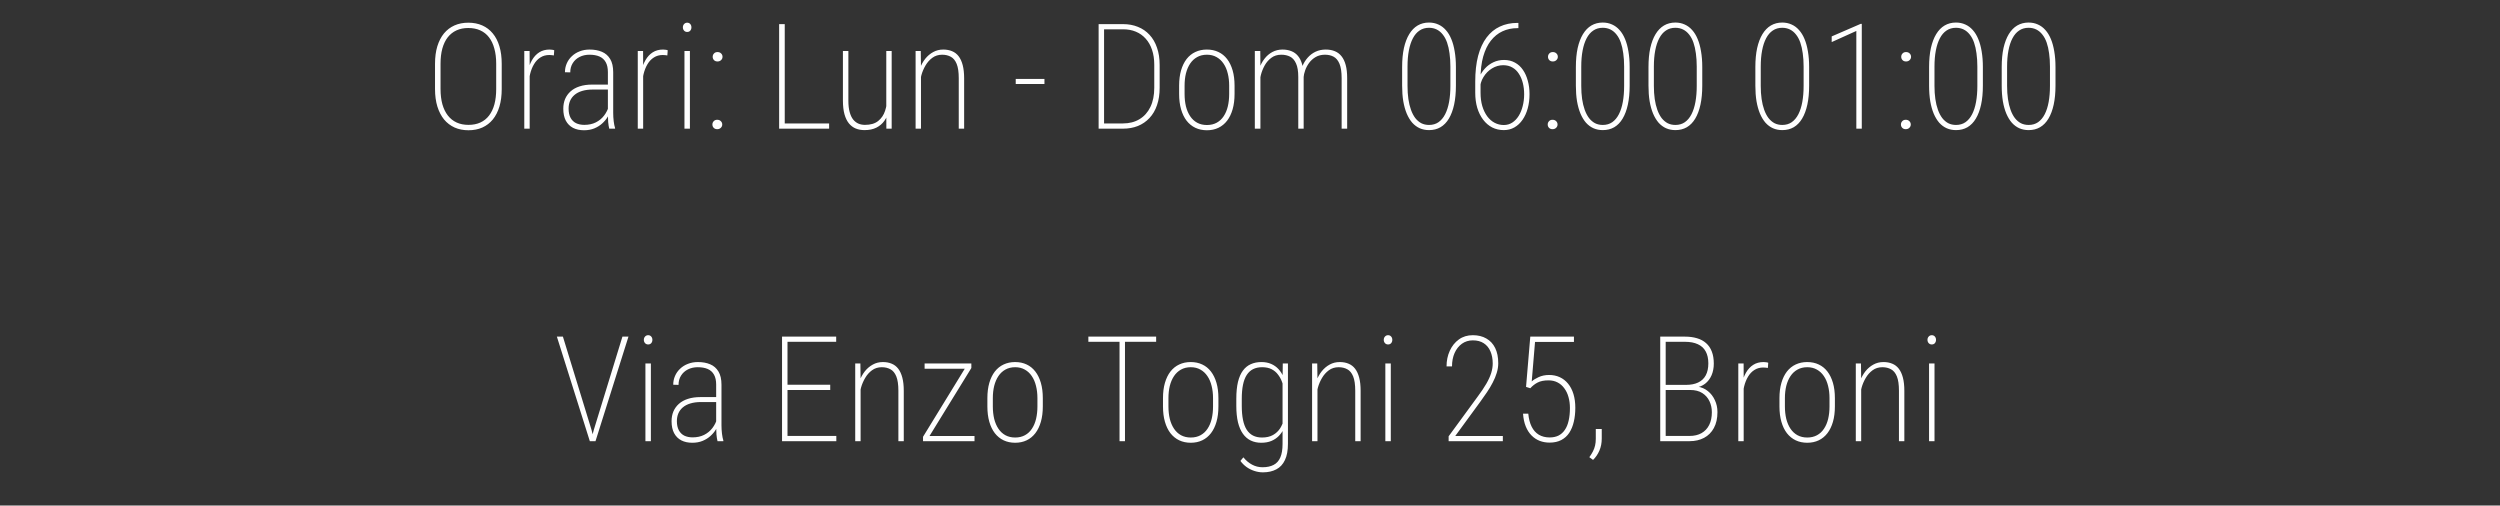 <svg width="272" height="55" viewBox="0 0 272 55" fill="none" xmlns="http://www.w3.org/2000/svg">
<rect x="0" y="0" width="272" height="55" fill="#333333" stroke="none"/>
<path d="M64.603 46.781L67.72 36.625H68.377L64.791 48H64.283L64.603 46.781ZM61.244 36.625L64.361 46.781L64.673 48H64.173L60.587 36.625H61.244ZM70.816 39.547V48H70.222V39.547H70.816ZM70.05 36.977C70.05 36.831 70.094 36.711 70.183 36.617C70.271 36.518 70.383 36.469 70.519 36.469C70.659 36.469 70.771 36.518 70.855 36.617C70.938 36.711 70.98 36.831 70.98 36.977C70.98 37.117 70.938 37.237 70.855 37.336C70.771 37.43 70.659 37.477 70.519 37.477C70.383 37.477 70.271 37.43 70.183 37.336C70.094 37.237 70.05 37.117 70.05 36.977ZM77.919 46.438V41.844C77.919 41.401 77.841 41.042 77.684 40.766C77.528 40.484 77.302 40.279 77.005 40.148C76.708 40.018 76.343 39.953 75.911 39.953C75.515 39.953 75.158 40.034 74.841 40.195C74.528 40.352 74.281 40.575 74.098 40.867C73.916 41.154 73.825 41.49 73.825 41.875L73.247 41.859C73.247 41.521 73.312 41.203 73.442 40.906C73.572 40.604 73.757 40.341 73.997 40.117C74.237 39.888 74.52 39.711 74.848 39.586C75.177 39.456 75.538 39.391 75.934 39.391C76.434 39.391 76.877 39.471 77.263 39.633C77.648 39.794 77.95 40.057 78.169 40.422C78.388 40.781 78.497 41.26 78.497 41.859V46.273C78.497 46.575 78.515 46.88 78.552 47.188C78.588 47.49 78.638 47.734 78.7 47.922V48H78.067C78.015 47.802 77.976 47.56 77.95 47.273C77.929 46.987 77.919 46.708 77.919 46.438ZM78.083 43.203L78.098 43.742H76.286C75.833 43.742 75.44 43.794 75.106 43.898C74.778 43.997 74.505 44.141 74.286 44.328C74.072 44.51 73.911 44.729 73.802 44.984C73.697 45.234 73.645 45.513 73.645 45.82C73.645 46.216 73.716 46.547 73.856 46.812C73.997 47.073 74.195 47.268 74.45 47.398C74.71 47.523 75.013 47.586 75.356 47.586C75.825 47.586 76.239 47.497 76.598 47.32C76.963 47.138 77.265 46.891 77.505 46.578C77.749 46.26 77.927 45.901 78.036 45.5L78.231 45.938C78.163 46.198 78.052 46.458 77.895 46.719C77.739 46.979 77.538 47.219 77.294 47.438C77.054 47.656 76.77 47.833 76.442 47.969C76.114 48.104 75.739 48.172 75.317 48.172C74.864 48.172 74.468 48.086 74.13 47.914C73.791 47.737 73.528 47.474 73.341 47.125C73.158 46.776 73.067 46.344 73.067 45.828C73.067 45.443 73.132 45.091 73.263 44.773C73.398 44.456 73.596 44.18 73.856 43.945C74.122 43.706 74.45 43.523 74.841 43.398C75.237 43.268 75.692 43.203 76.208 43.203H78.083ZM90.992 47.43V48H85.445V47.43H90.992ZM85.68 36.625V48H85.086V36.625H85.68ZM90.328 41.859V42.43H85.445V41.859H90.328ZM90.977 36.625V37.188H85.445V36.625H90.977ZM93.634 41.352V48H93.048V39.547H93.611L93.634 41.352ZM93.517 43.109L93.236 42.75C93.267 42.302 93.356 41.878 93.502 41.477C93.653 41.07 93.85 40.711 94.095 40.398C94.345 40.086 94.634 39.841 94.963 39.664C95.291 39.482 95.655 39.391 96.056 39.391C96.416 39.391 96.736 39.45 97.017 39.57C97.298 39.685 97.535 39.867 97.728 40.117C97.921 40.367 98.069 40.69 98.173 41.086C98.278 41.482 98.33 41.958 98.33 42.516V48H97.744V42.508C97.744 41.841 97.668 41.323 97.517 40.953C97.366 40.583 97.155 40.325 96.884 40.18C96.614 40.029 96.298 39.953 95.939 39.953C95.528 39.953 95.171 40.065 94.869 40.289C94.572 40.508 94.325 40.786 94.127 41.125C93.929 41.464 93.78 41.812 93.681 42.172C93.582 42.526 93.528 42.839 93.517 43.109ZM106.027 47.438V48H100.62V47.438H106.027ZM105.683 40.039L100.784 48H100.425V47.523L105.316 39.547H105.683V40.039ZM105.417 39.547V40.117H100.597V39.547H105.417ZM107.427 44.219V43.32C107.427 42.695 107.497 42.141 107.637 41.656C107.778 41.172 107.979 40.76 108.239 40.422C108.505 40.083 108.822 39.828 109.192 39.656C109.567 39.479 109.984 39.391 110.442 39.391C110.911 39.391 111.33 39.479 111.7 39.656C112.07 39.828 112.385 40.083 112.645 40.422C112.906 40.76 113.106 41.172 113.247 41.656C113.387 42.141 113.458 42.695 113.458 43.32V44.219C113.458 44.844 113.387 45.401 113.247 45.891C113.106 46.38 112.906 46.794 112.645 47.133C112.385 47.471 112.07 47.729 111.7 47.906C111.33 48.083 110.914 48.172 110.45 48.172C109.986 48.172 109.567 48.083 109.192 47.906C108.822 47.729 108.505 47.471 108.239 47.133C107.979 46.794 107.778 46.38 107.637 45.891C107.497 45.401 107.427 44.844 107.427 44.219ZM108.02 43.32V44.219C108.02 44.708 108.07 45.161 108.169 45.578C108.273 45.99 108.427 46.346 108.63 46.648C108.833 46.95 109.085 47.185 109.387 47.352C109.695 47.518 110.049 47.602 110.45 47.602C110.856 47.602 111.21 47.518 111.512 47.352C111.82 47.185 112.072 46.95 112.27 46.648C112.473 46.346 112.624 45.99 112.723 45.578C112.822 45.161 112.872 44.708 112.872 44.219V43.32C112.872 42.836 112.82 42.391 112.716 41.984C112.617 41.573 112.463 41.216 112.255 40.914C112.052 40.612 111.799 40.378 111.497 40.211C111.195 40.039 110.846 39.953 110.45 39.953C110.049 39.953 109.695 40.039 109.387 40.211C109.085 40.378 108.833 40.612 108.63 40.914C108.427 41.216 108.273 41.573 108.169 41.984C108.07 42.391 108.02 42.836 108.02 43.32ZM122.398 36.625V48H121.805V36.625H122.398ZM125.789 36.625V37.188H118.414V36.625H125.789ZM126.533 44.219V43.32C126.533 42.695 126.603 42.141 126.744 41.656C126.884 41.172 127.085 40.76 127.345 40.422C127.611 40.083 127.929 39.828 128.298 39.656C128.673 39.479 129.09 39.391 129.548 39.391C130.017 39.391 130.436 39.479 130.806 39.656C131.176 39.828 131.491 40.083 131.752 40.422C132.012 40.76 132.213 41.172 132.353 41.656C132.494 42.141 132.564 42.695 132.564 43.32V44.219C132.564 44.844 132.494 45.401 132.353 45.891C132.213 46.38 132.012 46.794 131.752 47.133C131.491 47.471 131.176 47.729 130.806 47.906C130.436 48.083 130.02 48.172 129.556 48.172C129.093 48.172 128.673 48.083 128.298 47.906C127.929 47.729 127.611 47.471 127.345 47.133C127.085 46.794 126.884 46.38 126.744 45.891C126.603 45.401 126.533 44.844 126.533 44.219ZM127.127 43.32V44.219C127.127 44.708 127.176 45.161 127.275 45.578C127.379 45.99 127.533 46.346 127.736 46.648C127.939 46.95 128.192 47.185 128.494 47.352C128.801 47.518 129.155 47.602 129.556 47.602C129.963 47.602 130.317 47.518 130.619 47.352C130.926 47.185 131.179 46.95 131.377 46.648C131.58 46.346 131.731 45.99 131.83 45.578C131.929 45.161 131.978 44.708 131.978 44.219V43.32C131.978 42.836 131.926 42.391 131.822 41.984C131.723 41.573 131.569 41.216 131.361 40.914C131.158 40.612 130.905 40.378 130.603 40.211C130.301 40.039 129.952 39.953 129.556 39.953C129.155 39.953 128.801 40.039 128.494 40.211C128.192 40.378 127.939 40.612 127.736 40.914C127.533 41.216 127.379 41.573 127.275 41.984C127.176 42.391 127.127 42.836 127.127 43.32ZM139.566 39.547H140.128V48.289C140.128 49.013 140.019 49.602 139.8 50.055C139.586 50.513 139.277 50.849 138.87 51.062C138.464 51.281 137.974 51.391 137.402 51.391C137.089 51.391 136.777 51.339 136.464 51.234C136.157 51.135 135.873 50.992 135.613 50.805C135.357 50.617 135.139 50.398 134.956 50.148L135.277 49.758C135.563 50.107 135.881 50.372 136.23 50.555C136.579 50.742 136.956 50.836 137.363 50.836C137.847 50.836 138.251 50.75 138.573 50.578C138.896 50.411 139.139 50.141 139.3 49.766C139.461 49.396 139.542 48.906 139.542 48.297V41.406L139.566 39.547ZM134.511 44.156V43.391C134.511 42.672 134.571 42.06 134.691 41.555C134.816 41.05 134.995 40.638 135.23 40.32C135.469 39.997 135.758 39.763 136.097 39.617C136.435 39.466 136.816 39.391 137.238 39.391C137.639 39.391 137.993 39.458 138.3 39.594C138.613 39.729 138.881 39.919 139.105 40.164C139.329 40.409 139.511 40.698 139.652 41.031C139.797 41.365 139.907 41.729 139.98 42.125V45.641C139.928 45.984 139.831 46.31 139.691 46.617C139.55 46.925 139.365 47.195 139.136 47.43C138.912 47.659 138.641 47.841 138.323 47.977C138.006 48.107 137.639 48.172 137.222 48.172C136.8 48.172 136.42 48.091 136.081 47.93C135.748 47.768 135.464 47.523 135.23 47.195C134.995 46.867 134.816 46.45 134.691 45.945C134.571 45.44 134.511 44.844 134.511 44.156ZM135.105 43.391V44.156C135.105 44.74 135.149 45.247 135.238 45.68C135.326 46.112 135.461 46.471 135.644 46.758C135.826 47.039 136.055 47.25 136.331 47.391C136.607 47.531 136.933 47.602 137.308 47.602C137.782 47.602 138.18 47.51 138.503 47.328C138.831 47.141 139.092 46.896 139.284 46.594C139.477 46.286 139.615 45.95 139.698 45.586V42.258C139.646 42.018 139.568 41.766 139.464 41.5C139.365 41.234 139.224 40.984 139.042 40.75C138.865 40.51 138.636 40.318 138.355 40.172C138.073 40.026 137.727 39.953 137.316 39.953C136.941 39.953 136.613 40.023 136.331 40.164C136.055 40.305 135.826 40.516 135.644 40.797C135.461 41.078 135.326 41.435 135.238 41.867C135.149 42.294 135.105 42.802 135.105 43.391ZM143.341 41.352V48H142.755V39.547H143.317L143.341 41.352ZM143.223 43.109L142.942 42.75C142.973 42.302 143.062 41.878 143.208 41.477C143.359 41.07 143.557 40.711 143.802 40.398C144.052 40.086 144.341 39.841 144.669 39.664C144.997 39.482 145.361 39.391 145.763 39.391C146.122 39.391 146.442 39.45 146.723 39.57C147.005 39.685 147.242 39.867 147.434 40.117C147.627 40.367 147.776 40.69 147.88 41.086C147.984 41.482 148.036 41.958 148.036 42.516V48H147.45V42.508C147.45 41.841 147.374 41.323 147.223 40.953C147.072 40.583 146.861 40.325 146.591 40.18C146.32 40.029 146.005 39.953 145.645 39.953C145.234 39.953 144.877 40.065 144.575 40.289C144.278 40.508 144.031 40.786 143.833 41.125C143.635 41.464 143.486 41.812 143.388 42.172C143.289 42.526 143.234 42.839 143.223 43.109ZM151.319 39.547V48H150.725V39.547H151.319ZM150.553 36.977C150.553 36.831 150.597 36.711 150.686 36.617C150.774 36.518 150.886 36.469 151.022 36.469C151.163 36.469 151.274 36.518 151.358 36.617C151.441 36.711 151.483 36.831 151.483 36.977C151.483 37.117 151.441 37.237 151.358 37.336C151.274 37.43 151.163 37.477 151.022 37.477C150.886 37.477 150.774 37.43 150.686 37.336C150.597 37.237 150.553 37.117 150.553 36.977ZM163.509 47.438V48H157.611V47.469L160.744 43.188C161.145 42.651 161.468 42.172 161.712 41.75C161.957 41.323 162.134 40.932 162.244 40.578C162.353 40.219 162.408 39.875 162.408 39.547C162.408 39.042 162.324 38.602 162.158 38.227C161.996 37.846 161.754 37.552 161.431 37.344C161.114 37.135 160.718 37.031 160.244 37.031C159.796 37.031 159.4 37.154 159.056 37.398C158.718 37.643 158.452 37.979 158.259 38.406C158.072 38.833 157.978 39.32 157.978 39.867H157.384C157.384 39.242 157.502 38.675 157.736 38.164C157.97 37.648 158.301 37.237 158.728 36.93C159.155 36.622 159.66 36.469 160.244 36.469C160.811 36.469 161.301 36.589 161.712 36.828C162.129 37.062 162.449 37.406 162.673 37.859C162.897 38.312 163.009 38.867 163.009 39.523C163.009 39.867 162.955 40.216 162.845 40.57C162.741 40.919 162.595 41.271 162.408 41.625C162.226 41.979 162.017 42.328 161.783 42.672C161.554 43.016 161.317 43.354 161.072 43.688L158.33 47.438H163.509ZM166.495 42.242L166.034 42.094L166.495 36.625H171.245V37.203H167.011L166.652 41.5C166.813 41.344 167.063 41.188 167.402 41.031C167.74 40.875 168.123 40.797 168.55 40.797C168.972 40.797 169.357 40.878 169.706 41.039C170.055 41.2 170.355 41.435 170.605 41.742C170.86 42.05 171.055 42.425 171.191 42.867C171.326 43.31 171.394 43.812 171.394 44.375C171.394 44.922 171.339 45.425 171.23 45.883C171.126 46.341 170.961 46.742 170.738 47.086C170.514 47.425 170.224 47.688 169.87 47.875C169.516 48.062 169.092 48.156 168.597 48.156C168.217 48.156 167.86 48.094 167.527 47.969C167.193 47.839 166.896 47.643 166.636 47.383C166.376 47.122 166.165 46.794 166.003 46.398C165.842 46.003 165.743 45.539 165.706 45.008H166.277C166.329 45.565 166.451 46.036 166.644 46.422C166.836 46.807 167.097 47.099 167.425 47.297C167.758 47.495 168.149 47.594 168.597 47.594C168.967 47.594 169.29 47.526 169.566 47.391C169.842 47.25 170.071 47.044 170.253 46.773C170.441 46.503 170.579 46.169 170.667 45.773C170.761 45.372 170.808 44.911 170.808 44.391C170.808 43.964 170.756 43.568 170.652 43.203C170.553 42.839 170.402 42.521 170.198 42.25C170.001 41.974 169.756 41.76 169.464 41.609C169.178 41.458 168.849 41.383 168.48 41.383C167.995 41.383 167.602 41.461 167.3 41.617C167.003 41.768 166.735 41.977 166.495 42.242ZM174.27 46.672V47.719C174.27 48.203 174.184 48.641 174.013 49.031C173.841 49.427 173.611 49.763 173.325 50.039L172.919 49.742C173.075 49.529 173.205 49.32 173.309 49.117C173.414 48.914 173.492 48.7 173.544 48.477C173.596 48.258 173.622 48.013 173.622 47.742V46.672H174.27ZM183.898 42.43H181.055L181.039 41.875H183.43C183.956 41.875 184.398 41.789 184.758 41.617C185.122 41.445 185.398 41.185 185.586 40.836C185.773 40.487 185.867 40.052 185.867 39.531C185.867 39.016 185.771 38.583 185.578 38.234C185.391 37.885 185.107 37.625 184.727 37.453C184.352 37.276 183.883 37.188 183.32 37.188H181.227V48H180.633V36.625H183.32C183.805 36.625 184.24 36.682 184.625 36.797C185.016 36.911 185.346 37.089 185.617 37.328C185.893 37.568 186.102 37.872 186.242 38.242C186.388 38.612 186.461 39.052 186.461 39.562C186.461 40.031 186.38 40.453 186.219 40.828C186.057 41.203 185.823 41.51 185.516 41.75C185.214 41.984 184.849 42.128 184.422 42.18L183.898 42.43ZM183.828 48H180.914L181.188 47.43H183.828C184.333 47.43 184.766 47.328 185.125 47.125C185.49 46.917 185.768 46.62 185.961 46.234C186.154 45.849 186.25 45.388 186.25 44.852C186.25 44.419 186.164 44.021 185.992 43.656C185.82 43.286 185.56 42.99 185.211 42.766C184.862 42.542 184.422 42.43 183.891 42.43H182.258L182.273 41.875H184.609L184.703 42.07C185.12 42.128 185.49 42.286 185.812 42.547C186.141 42.807 186.396 43.138 186.578 43.539C186.766 43.935 186.859 44.367 186.859 44.836C186.859 45.518 186.729 46.096 186.469 46.57C186.214 47.039 185.857 47.396 185.398 47.641C184.945 47.88 184.422 48 183.828 48ZM189.712 40.992V48H189.127V39.547H189.705L189.712 40.992ZM192.384 39.469L192.345 40.031C192.267 40.016 192.189 40.005 192.111 40C192.033 39.99 191.944 39.984 191.845 39.984C191.481 39.984 191.16 40.073 190.884 40.25C190.608 40.422 190.377 40.664 190.189 40.977C190.002 41.289 189.858 41.648 189.759 42.055C189.666 42.461 189.616 42.896 189.611 43.359L189.345 43.422C189.345 42.849 189.395 42.318 189.494 41.828C189.598 41.339 189.754 40.911 189.962 40.547C190.176 40.177 190.439 39.893 190.752 39.695C191.069 39.492 191.444 39.391 191.877 39.391C191.976 39.391 192.069 39.398 192.158 39.414C192.252 39.425 192.327 39.443 192.384 39.469ZM193.605 44.219V43.32C193.605 42.695 193.675 42.141 193.816 41.656C193.956 41.172 194.157 40.76 194.417 40.422C194.683 40.083 195.001 39.828 195.37 39.656C195.745 39.479 196.162 39.391 196.62 39.391C197.089 39.391 197.508 39.479 197.878 39.656C198.248 39.828 198.563 40.083 198.823 40.422C199.084 40.76 199.284 41.172 199.425 41.656C199.566 42.141 199.636 42.695 199.636 43.32V44.219C199.636 44.844 199.566 45.401 199.425 45.891C199.284 46.38 199.084 46.794 198.823 47.133C198.563 47.471 198.248 47.729 197.878 47.906C197.508 48.083 197.092 48.172 196.628 48.172C196.165 48.172 195.745 48.083 195.37 47.906C195.001 47.729 194.683 47.471 194.417 47.133C194.157 46.794 193.956 46.38 193.816 45.891C193.675 45.401 193.605 44.844 193.605 44.219ZM194.198 43.32V44.219C194.198 44.708 194.248 45.161 194.347 45.578C194.451 45.99 194.605 46.346 194.808 46.648C195.011 46.95 195.264 47.185 195.566 47.352C195.873 47.518 196.227 47.602 196.628 47.602C197.034 47.602 197.389 47.518 197.691 47.352C197.998 47.185 198.251 46.95 198.448 46.648C198.652 46.346 198.803 45.99 198.902 45.578C199.001 45.161 199.05 44.708 199.05 44.219V43.32C199.05 42.836 198.998 42.391 198.894 41.984C198.795 41.573 198.641 41.216 198.433 40.914C198.23 40.612 197.977 40.378 197.675 40.211C197.373 40.039 197.024 39.953 196.628 39.953C196.227 39.953 195.873 40.039 195.566 40.211C195.264 40.378 195.011 40.612 194.808 40.914C194.605 41.216 194.451 41.573 194.347 41.984C194.248 42.391 194.198 42.836 194.198 43.32ZM202.497 41.352V48H201.911V39.547H202.473L202.497 41.352ZM202.38 43.109L202.098 42.75C202.13 42.302 202.218 41.878 202.364 41.477C202.515 41.07 202.713 40.711 202.958 40.398C203.208 40.086 203.497 39.841 203.825 39.664C204.153 39.482 204.518 39.391 204.919 39.391C205.278 39.391 205.598 39.45 205.88 39.57C206.161 39.685 206.398 39.867 206.591 40.117C206.783 40.367 206.932 40.69 207.036 41.086C207.14 41.482 207.192 41.958 207.192 42.516V48H206.606V42.508C206.606 41.841 206.531 41.323 206.38 40.953C206.229 40.583 206.018 40.325 205.747 40.18C205.476 40.029 205.161 39.953 204.802 39.953C204.39 39.953 204.033 40.065 203.731 40.289C203.434 40.508 203.187 40.786 202.989 41.125C202.791 41.464 202.643 41.812 202.544 42.172C202.445 42.526 202.39 42.839 202.38 43.109ZM210.475 39.547V48H209.881V39.547H210.475ZM209.709 36.977C209.709 36.831 209.754 36.711 209.842 36.617C209.931 36.518 210.043 36.469 210.178 36.469C210.319 36.469 210.431 36.518 210.514 36.617C210.597 36.711 210.639 36.831 210.639 36.977C210.639 37.117 210.597 37.237 210.514 37.336C210.431 37.43 210.319 37.477 210.178 37.477C210.043 37.477 209.931 37.43 209.842 37.336C209.754 37.237 209.709 37.117 209.709 36.977Z" fill="white"/>
<path d="M54.587 6.945V9.688C54.587 10.401 54.504 11.037 54.337 11.594C54.171 12.146 53.931 12.615 53.619 13C53.306 13.38 52.926 13.672 52.478 13.875C52.035 14.073 51.533 14.172 50.97 14.172C50.413 14.172 49.91 14.073 49.462 13.875C49.015 13.672 48.632 13.38 48.314 13C48.002 12.615 47.759 12.146 47.587 11.594C47.416 11.037 47.33 10.401 47.33 9.688V6.945C47.33 6.227 47.413 5.591 47.58 5.039C47.752 4.482 47.994 4.013 48.306 3.633C48.624 3.253 49.004 2.964 49.447 2.766C49.895 2.568 50.395 2.469 50.947 2.469C51.515 2.469 52.022 2.568 52.47 2.766C52.918 2.964 53.298 3.253 53.611 3.633C53.929 4.013 54.171 4.482 54.337 5.039C54.504 5.591 54.587 6.227 54.587 6.945ZM53.986 9.688V6.93C53.986 6.31 53.918 5.76 53.783 5.281C53.653 4.797 53.46 4.391 53.205 4.062C52.95 3.729 52.632 3.477 52.252 3.305C51.877 3.133 51.442 3.047 50.947 3.047C50.468 3.047 50.041 3.133 49.666 3.305C49.291 3.477 48.973 3.729 48.712 4.062C48.457 4.391 48.262 4.797 48.127 5.281C47.996 5.76 47.931 6.31 47.931 6.93V9.688C47.931 10.312 47.999 10.867 48.134 11.352C48.27 11.831 48.468 12.237 48.728 12.57C48.989 12.904 49.306 13.156 49.681 13.328C50.056 13.5 50.486 13.586 50.97 13.586C51.46 13.586 51.892 13.5 52.267 13.328C52.642 13.156 52.957 12.904 53.212 12.57C53.468 12.237 53.66 11.831 53.791 11.352C53.921 10.867 53.986 10.312 53.986 9.688ZM57.628 6.992V14H57.042V5.547H57.62L57.628 6.992ZM60.3 5.469L60.261 6.031C60.183 6.016 60.105 6.005 60.027 6C59.948 5.99 59.86 5.984 59.761 5.984C59.396 5.984 59.076 6.073 58.8 6.25C58.524 6.422 58.292 6.664 58.105 6.977C57.917 7.289 57.774 7.648 57.675 8.055C57.581 8.461 57.532 8.896 57.527 9.359L57.261 9.422C57.261 8.849 57.31 8.318 57.409 7.828C57.514 7.339 57.67 6.911 57.878 6.547C58.092 6.177 58.355 5.893 58.667 5.695C58.985 5.492 59.36 5.391 59.792 5.391C59.891 5.391 59.985 5.398 60.073 5.414C60.167 5.424 60.243 5.443 60.3 5.469ZM66.138 12.438V7.844C66.138 7.401 66.059 7.042 65.903 6.766C65.747 6.484 65.52 6.279 65.223 6.148C64.927 6.018 64.562 5.953 64.13 5.953C63.734 5.953 63.377 6.034 63.059 6.195C62.747 6.352 62.499 6.576 62.317 6.867C62.135 7.154 62.044 7.49 62.044 7.875L61.466 7.859C61.466 7.521 61.531 7.203 61.661 6.906C61.791 6.604 61.976 6.341 62.216 6.117C62.455 5.888 62.739 5.711 63.067 5.586C63.395 5.456 63.757 5.391 64.153 5.391C64.653 5.391 65.096 5.471 65.481 5.633C65.867 5.794 66.169 6.057 66.388 6.422C66.606 6.781 66.716 7.26 66.716 7.859V12.273C66.716 12.575 66.734 12.88 66.77 13.188C66.807 13.49 66.856 13.734 66.919 13.922V14H66.286C66.234 13.802 66.195 13.56 66.169 13.273C66.148 12.987 66.138 12.708 66.138 12.438ZM66.302 9.203L66.317 9.742H64.505C64.052 9.742 63.658 9.794 63.325 9.898C62.997 9.997 62.723 10.141 62.505 10.328C62.291 10.51 62.13 10.729 62.02 10.984C61.916 11.234 61.864 11.513 61.864 11.82C61.864 12.216 61.934 12.547 62.075 12.812C62.216 13.073 62.413 13.268 62.669 13.398C62.929 13.523 63.231 13.586 63.575 13.586C64.044 13.586 64.458 13.497 64.817 13.32C65.182 13.138 65.484 12.891 65.723 12.578C65.968 12.26 66.145 11.901 66.255 11.5L66.45 11.938C66.382 12.198 66.27 12.458 66.114 12.719C65.958 12.979 65.757 13.219 65.513 13.438C65.273 13.656 64.989 13.833 64.661 13.969C64.333 14.104 63.958 14.172 63.536 14.172C63.083 14.172 62.687 14.086 62.348 13.914C62.01 13.737 61.747 13.474 61.559 13.125C61.377 12.776 61.286 12.344 61.286 11.828C61.286 11.443 61.351 11.091 61.481 10.773C61.617 10.456 61.815 10.18 62.075 9.945C62.341 9.706 62.669 9.523 63.059 9.398C63.455 9.268 63.911 9.203 64.427 9.203H66.302ZM69.975 6.992V14H69.389V5.547H69.967L69.975 6.992ZM72.647 5.469L72.608 6.031C72.53 6.016 72.452 6.005 72.373 6C72.295 5.99 72.207 5.984 72.108 5.984C71.743 5.984 71.423 6.073 71.147 6.25C70.871 6.422 70.639 6.664 70.452 6.977C70.264 7.289 70.121 7.648 70.022 8.055C69.928 8.461 69.879 8.896 69.873 9.359L69.608 9.422C69.608 8.849 69.657 8.318 69.756 7.828C69.86 7.339 70.017 6.911 70.225 6.547C70.439 6.177 70.702 5.893 71.014 5.695C71.332 5.492 71.707 5.391 72.139 5.391C72.238 5.391 72.332 5.398 72.42 5.414C72.514 5.424 72.59 5.443 72.647 5.469ZM75.062 5.547V14H74.469V5.547H75.062ZM74.297 2.977C74.297 2.831 74.341 2.711 74.43 2.617C74.518 2.518 74.63 2.469 74.766 2.469C74.906 2.469 75.018 2.518 75.102 2.617C75.185 2.711 75.227 2.831 75.227 2.977C75.227 3.117 75.185 3.237 75.102 3.336C75.018 3.43 74.906 3.477 74.766 3.477C74.63 3.477 74.518 3.43 74.43 3.336C74.341 3.237 74.297 3.117 74.297 2.977ZM77.509 13.547C77.509 13.406 77.556 13.287 77.65 13.188C77.744 13.083 77.871 13.031 78.033 13.031C78.194 13.031 78.325 13.081 78.423 13.18C78.528 13.279 78.58 13.401 78.58 13.547C78.58 13.688 78.528 13.807 78.423 13.906C78.325 14.005 78.194 14.055 78.033 14.055C77.871 14.055 77.744 14.005 77.65 13.906C77.556 13.807 77.509 13.688 77.509 13.547ZM77.541 6.18C77.541 6.039 77.588 5.919 77.681 5.82C77.775 5.716 77.903 5.664 78.064 5.664C78.225 5.664 78.356 5.714 78.455 5.812C78.559 5.911 78.611 6.034 78.611 6.18C78.611 6.32 78.559 6.44 78.455 6.539C78.356 6.638 78.225 6.688 78.064 6.688C77.903 6.688 77.775 6.638 77.681 6.539C77.588 6.44 77.541 6.32 77.541 6.18ZM90.208 13.43V14H85.145V13.43H90.208ZM85.38 2.625V14H84.77V2.625H85.38ZM96.428 12.047V5.547H97.014V14H96.436L96.428 12.047ZM96.522 10.617L96.889 10.602C96.889 11.112 96.834 11.583 96.725 12.016C96.616 12.448 96.446 12.825 96.217 13.148C95.993 13.466 95.702 13.713 95.342 13.891C94.988 14.068 94.561 14.156 94.061 14.156C93.712 14.156 93.394 14.099 93.108 13.984C92.821 13.865 92.574 13.68 92.366 13.43C92.157 13.175 91.996 12.844 91.881 12.438C91.767 12.026 91.709 11.526 91.709 10.938V5.547H92.303V10.953C92.303 11.443 92.35 11.857 92.444 12.195C92.537 12.534 92.665 12.805 92.827 13.008C92.993 13.211 93.186 13.359 93.405 13.453C93.623 13.542 93.858 13.586 94.108 13.586C94.717 13.586 95.196 13.445 95.545 13.164C95.9 12.878 96.15 12.51 96.295 12.062C96.446 11.609 96.522 11.128 96.522 10.617ZM100.203 7.352V14H99.617V5.547H100.18L100.203 7.352ZM100.086 9.109L99.805 8.75C99.836 8.302 99.924 7.878 100.07 7.477C100.221 7.07 100.419 6.711 100.664 6.398C100.914 6.086 101.203 5.841 101.531 5.664C101.859 5.482 102.224 5.391 102.625 5.391C102.984 5.391 103.305 5.451 103.586 5.57C103.867 5.685 104.104 5.867 104.297 6.117C104.49 6.367 104.638 6.69 104.742 7.086C104.846 7.482 104.898 7.958 104.898 8.516V14H104.312V8.508C104.312 7.841 104.237 7.323 104.086 6.953C103.935 6.583 103.724 6.326 103.453 6.18C103.182 6.029 102.867 5.953 102.508 5.953C102.096 5.953 101.74 6.065 101.438 6.289C101.141 6.508 100.893 6.786 100.695 7.125C100.497 7.464 100.349 7.812 100.25 8.172C100.151 8.526 100.096 8.839 100.086 9.109ZM113.636 8.586V9.141H110.511V8.586H113.636ZM122.17 14H119.92L119.928 13.43H122.17C122.863 13.43 123.465 13.276 123.975 12.969C124.485 12.662 124.881 12.219 125.162 11.641C125.444 11.062 125.584 10.365 125.584 9.547V7.062C125.584 6.448 125.504 5.901 125.342 5.422C125.181 4.943 124.949 4.536 124.647 4.203C124.35 3.87 123.993 3.617 123.577 3.445C123.165 3.273 122.704 3.188 122.194 3.188H119.881V2.625H122.194C122.782 2.625 123.319 2.724 123.803 2.922C124.293 3.115 124.715 3.404 125.069 3.789C125.423 4.169 125.694 4.635 125.881 5.188C126.074 5.734 126.17 6.365 126.17 7.078V9.547C126.17 10.26 126.074 10.893 125.881 11.445C125.694 11.997 125.42 12.463 125.061 12.844C124.707 13.224 124.285 13.513 123.795 13.711C123.306 13.904 122.764 14 122.17 14ZM120.123 2.625V14H119.53V2.625H120.123ZM128.289 10.219V9.32C128.289 8.695 128.359 8.141 128.5 7.656C128.641 7.172 128.841 6.76 129.102 6.422C129.367 6.083 129.685 5.828 130.055 5.656C130.43 5.479 130.846 5.391 131.305 5.391C131.773 5.391 132.193 5.479 132.562 5.656C132.932 5.828 133.247 6.083 133.508 6.422C133.768 6.76 133.969 7.172 134.109 7.656C134.25 8.141 134.32 8.695 134.32 9.32V10.219C134.32 10.844 134.25 11.401 134.109 11.891C133.969 12.38 133.768 12.794 133.508 13.133C133.247 13.471 132.932 13.729 132.562 13.906C132.193 14.083 131.776 14.172 131.312 14.172C130.849 14.172 130.43 14.083 130.055 13.906C129.685 13.729 129.367 13.471 129.102 13.133C128.841 12.794 128.641 12.38 128.5 11.891C128.359 11.401 128.289 10.844 128.289 10.219ZM128.883 9.32V10.219C128.883 10.708 128.932 11.162 129.031 11.578C129.135 11.99 129.289 12.346 129.492 12.648C129.695 12.95 129.948 13.185 130.25 13.352C130.557 13.518 130.911 13.602 131.312 13.602C131.719 13.602 132.073 13.518 132.375 13.352C132.682 13.185 132.935 12.95 133.133 12.648C133.336 12.346 133.487 11.99 133.586 11.578C133.685 11.162 133.734 10.708 133.734 10.219V9.32C133.734 8.836 133.682 8.391 133.578 7.984C133.479 7.573 133.326 7.216 133.117 6.914C132.914 6.612 132.661 6.378 132.359 6.211C132.057 6.039 131.708 5.953 131.312 5.953C130.911 5.953 130.557 6.039 130.25 6.211C129.948 6.378 129.695 6.612 129.492 6.914C129.289 7.216 129.135 7.573 129.031 7.984C128.932 8.391 128.883 8.836 128.883 9.32ZM137.134 7.328V14H136.525V5.547H137.119L137.134 7.328ZM137.033 9.109L136.744 8.75C136.78 8.302 136.866 7.878 137.002 7.477C137.142 7.07 137.332 6.711 137.572 6.398C137.811 6.086 138.095 5.841 138.423 5.664C138.757 5.482 139.129 5.391 139.541 5.391C139.89 5.391 140.207 5.448 140.494 5.562C140.78 5.672 141.022 5.846 141.22 6.086C141.418 6.32 141.569 6.628 141.673 7.008C141.783 7.388 141.838 7.846 141.838 8.383V14H141.252V8.383C141.252 7.747 141.171 7.255 141.009 6.906C140.853 6.552 140.637 6.305 140.361 6.164C140.085 6.023 139.765 5.953 139.4 5.953C138.978 5.953 138.619 6.065 138.322 6.289C138.025 6.508 137.783 6.786 137.595 7.125C137.408 7.464 137.27 7.812 137.181 8.172C137.093 8.526 137.043 8.839 137.033 9.109ZM141.83 8.422L141.431 8.273C141.468 7.893 141.559 7.531 141.705 7.188C141.851 6.844 142.043 6.536 142.283 6.266C142.522 5.995 142.806 5.781 143.134 5.625C143.468 5.469 143.838 5.391 144.244 5.391C144.614 5.391 144.942 5.451 145.228 5.57C145.515 5.685 145.757 5.867 145.955 6.117C146.158 6.367 146.311 6.69 146.416 7.086C146.52 7.477 146.572 7.951 146.572 8.508V14H145.97V8.508C145.97 7.831 145.892 7.307 145.736 6.938C145.58 6.568 145.364 6.31 145.088 6.164C144.811 6.018 144.491 5.948 144.127 5.953C143.752 5.958 143.421 6.044 143.134 6.211C142.853 6.378 142.619 6.589 142.431 6.844C142.244 7.099 142.101 7.37 142.002 7.656C141.903 7.938 141.845 8.193 141.83 8.422ZM158.403 7.289V9.32C158.403 10.096 158.338 10.784 158.208 11.383C158.078 11.982 157.888 12.49 157.638 12.906C157.393 13.318 157.088 13.63 156.723 13.844C156.364 14.052 155.95 14.156 155.481 14.156C155.111 14.156 154.773 14.088 154.466 13.953C154.164 13.818 153.893 13.617 153.653 13.352C153.419 13.081 153.218 12.75 153.052 12.359C152.89 11.969 152.765 11.521 152.677 11.016C152.593 10.51 152.552 9.945 152.552 9.32V7.289C152.552 6.513 152.617 5.826 152.747 5.227C152.882 4.628 153.075 4.122 153.325 3.711C153.575 3.299 153.88 2.987 154.239 2.773C154.604 2.56 155.015 2.453 155.473 2.453C155.843 2.453 156.182 2.523 156.489 2.664C156.796 2.799 157.067 3 157.302 3.266C157.541 3.531 157.742 3.859 157.903 4.25C158.065 4.635 158.187 5.083 158.27 5.594C158.359 6.104 158.403 6.669 158.403 7.289ZM157.802 9.344V7.242C157.802 6.721 157.77 6.242 157.708 5.805C157.651 5.367 157.562 4.977 157.442 4.633C157.322 4.289 157.166 3.997 156.973 3.758C156.786 3.518 156.567 3.336 156.317 3.211C156.067 3.086 155.786 3.023 155.473 3.023C155.083 3.023 154.742 3.122 154.45 3.32C154.158 3.513 153.916 3.794 153.723 4.164C153.531 4.529 153.385 4.971 153.286 5.492C153.187 6.008 153.138 6.591 153.138 7.242V9.344C153.138 9.859 153.169 10.336 153.231 10.773C153.294 11.206 153.388 11.596 153.513 11.945C153.638 12.294 153.794 12.594 153.981 12.844C154.174 13.088 154.393 13.276 154.638 13.406C154.888 13.531 155.169 13.594 155.481 13.594C155.877 13.594 156.218 13.495 156.505 13.297C156.796 13.094 157.039 12.805 157.231 12.43C157.424 12.055 157.567 11.607 157.661 11.086C157.755 10.565 157.802 9.984 157.802 9.344ZM165.092 2.492H165.202V3.062H165.092C164.498 3.062 163.957 3.177 163.467 3.406C162.983 3.63 162.561 3.971 162.202 4.43C161.847 4.883 161.571 5.456 161.373 6.148C161.181 6.836 161.084 7.646 161.084 8.578V10.086C161.084 10.622 161.147 11.107 161.272 11.539C161.402 11.971 161.582 12.344 161.811 12.656C162.04 12.963 162.308 13.198 162.616 13.359C162.923 13.521 163.256 13.602 163.616 13.602C163.959 13.602 164.267 13.513 164.538 13.336C164.808 13.159 165.04 12.917 165.233 12.609C165.426 12.297 165.571 11.94 165.67 11.539C165.774 11.138 165.827 10.713 165.827 10.266C165.827 9.828 165.78 9.419 165.686 9.039C165.592 8.659 165.449 8.323 165.256 8.031C165.069 7.734 164.832 7.505 164.545 7.344C164.264 7.177 163.931 7.094 163.545 7.094C163.118 7.094 162.712 7.211 162.327 7.445C161.946 7.68 161.636 7.995 161.397 8.391C161.157 8.781 161.032 9.214 161.022 9.688L160.663 9.664C160.683 9.232 160.772 8.828 160.928 8.453C161.084 8.073 161.295 7.74 161.561 7.453C161.827 7.161 162.134 6.935 162.483 6.773C162.837 6.607 163.222 6.523 163.639 6.523C164.087 6.523 164.483 6.62 164.827 6.812C165.176 7 165.465 7.263 165.694 7.602C165.928 7.94 166.105 8.336 166.225 8.789C166.35 9.237 166.413 9.724 166.413 10.25C166.413 10.802 166.347 11.315 166.217 11.789C166.087 12.263 165.899 12.677 165.655 13.031C165.41 13.385 165.116 13.662 164.772 13.859C164.428 14.057 164.043 14.156 163.616 14.156C163.157 14.156 162.735 14.06 162.35 13.867C161.97 13.669 161.642 13.388 161.366 13.023C161.09 12.659 160.876 12.229 160.725 11.734C160.579 11.234 160.506 10.685 160.506 10.086V8.883C160.506 7.815 160.61 6.88 160.819 6.078C161.032 5.276 161.34 4.609 161.741 4.078C162.142 3.547 162.623 3.151 163.186 2.891C163.748 2.625 164.384 2.492 165.092 2.492ZM168.391 13.547C168.391 13.406 168.438 13.287 168.531 13.188C168.625 13.083 168.753 13.031 168.914 13.031C169.076 13.031 169.206 13.081 169.305 13.18C169.409 13.279 169.461 13.401 169.461 13.547C169.461 13.688 169.409 13.807 169.305 13.906C169.206 14.005 169.076 14.055 168.914 14.055C168.753 14.055 168.625 14.005 168.531 13.906C168.438 13.807 168.391 13.688 168.391 13.547ZM168.422 6.18C168.422 6.039 168.469 5.919 168.562 5.82C168.656 5.716 168.784 5.664 168.945 5.664C169.107 5.664 169.237 5.714 169.336 5.812C169.44 5.911 169.492 6.034 169.492 6.18C169.492 6.32 169.44 6.44 169.336 6.539C169.237 6.638 169.107 6.688 168.945 6.688C168.784 6.688 168.656 6.638 168.562 6.539C168.469 6.44 168.422 6.32 168.422 6.18ZM177.306 7.289V9.32C177.306 10.096 177.241 10.784 177.111 11.383C176.981 11.982 176.791 12.49 176.541 12.906C176.296 13.318 175.991 13.63 175.627 13.844C175.267 14.052 174.853 14.156 174.384 14.156C174.015 14.156 173.676 14.088 173.369 13.953C173.067 13.818 172.796 13.617 172.556 13.352C172.322 13.081 172.121 12.75 171.955 12.359C171.793 11.969 171.668 11.521 171.58 11.016C171.496 10.51 171.455 9.945 171.455 9.32V7.289C171.455 6.513 171.52 5.826 171.65 5.227C171.785 4.628 171.978 4.122 172.228 3.711C172.478 3.299 172.783 2.987 173.142 2.773C173.507 2.56 173.918 2.453 174.377 2.453C174.746 2.453 175.085 2.523 175.392 2.664C175.699 2.799 175.97 3 176.205 3.266C176.444 3.531 176.645 3.859 176.806 4.25C176.968 4.635 177.09 5.083 177.173 5.594C177.262 6.104 177.306 6.669 177.306 7.289ZM176.705 9.344V7.242C176.705 6.721 176.673 6.242 176.611 5.805C176.554 5.367 176.465 4.977 176.345 4.633C176.226 4.289 176.069 3.997 175.877 3.758C175.689 3.518 175.47 3.336 175.22 3.211C174.97 3.086 174.689 3.023 174.377 3.023C173.986 3.023 173.645 3.122 173.353 3.32C173.061 3.513 172.819 3.794 172.627 4.164C172.434 4.529 172.288 4.971 172.189 5.492C172.09 6.008 172.041 6.591 172.041 7.242V9.344C172.041 9.859 172.072 10.336 172.134 10.773C172.197 11.206 172.291 11.596 172.416 11.945C172.541 12.294 172.697 12.594 172.884 12.844C173.077 13.088 173.296 13.276 173.541 13.406C173.791 13.531 174.072 13.594 174.384 13.594C174.78 13.594 175.121 13.495 175.408 13.297C175.699 13.094 175.942 12.805 176.134 12.43C176.327 12.055 176.47 11.607 176.564 11.086C176.658 10.565 176.705 9.984 176.705 9.344ZM185.206 7.289V9.32C185.206 10.096 185.141 10.784 185.011 11.383C184.881 11.982 184.691 12.49 184.441 12.906C184.196 13.318 183.891 13.63 183.527 13.844C183.167 14.052 182.753 14.156 182.284 14.156C181.915 14.156 181.576 14.088 181.269 13.953C180.967 13.818 180.696 13.617 180.456 13.352C180.222 13.081 180.021 12.75 179.855 12.359C179.693 11.969 179.568 11.521 179.48 11.016C179.396 10.51 179.355 9.945 179.355 9.32V7.289C179.355 6.513 179.42 5.826 179.55 5.227C179.685 4.628 179.878 4.122 180.128 3.711C180.378 3.299 180.683 2.987 181.042 2.773C181.407 2.56 181.818 2.453 182.277 2.453C182.646 2.453 182.985 2.523 183.292 2.664C183.599 2.799 183.87 3 184.105 3.266C184.344 3.531 184.545 3.859 184.706 4.25C184.868 4.635 184.99 5.083 185.073 5.594C185.162 6.104 185.206 6.669 185.206 7.289ZM184.605 9.344V7.242C184.605 6.721 184.573 6.242 184.511 5.805C184.454 5.367 184.365 4.977 184.245 4.633C184.126 4.289 183.969 3.997 183.777 3.758C183.589 3.518 183.37 3.336 183.12 3.211C182.87 3.086 182.589 3.023 182.277 3.023C181.886 3.023 181.545 3.122 181.253 3.32C180.961 3.513 180.719 3.794 180.527 4.164C180.334 4.529 180.188 4.971 180.089 5.492C179.99 6.008 179.941 6.591 179.941 7.242V9.344C179.941 9.859 179.972 10.336 180.034 10.773C180.097 11.206 180.191 11.596 180.316 11.945C180.441 12.294 180.597 12.594 180.784 12.844C180.977 13.088 181.196 13.276 181.441 13.406C181.691 13.531 181.972 13.594 182.284 13.594C182.68 13.594 183.021 13.495 183.308 13.297C183.599 13.094 183.842 12.805 184.034 12.43C184.227 12.055 184.37 11.607 184.464 11.086C184.558 10.565 184.605 9.984 184.605 9.344ZM196.834 7.289V9.32C196.834 10.096 196.769 10.784 196.639 11.383C196.509 11.982 196.319 12.49 196.069 12.906C195.824 13.318 195.519 13.63 195.155 13.844C194.795 14.052 194.381 14.156 193.913 14.156C193.543 14.156 193.204 14.088 192.897 13.953C192.595 13.818 192.324 13.617 192.084 13.352C191.85 13.081 191.649 12.75 191.483 12.359C191.321 11.969 191.196 11.521 191.108 11.016C191.024 10.51 190.983 9.945 190.983 9.32V7.289C190.983 6.513 191.048 5.826 191.178 5.227C191.314 4.628 191.506 4.122 191.756 3.711C192.006 3.299 192.311 2.987 192.67 2.773C193.035 2.56 193.446 2.453 193.905 2.453C194.274 2.453 194.613 2.523 194.92 2.664C195.228 2.799 195.498 3 195.733 3.266C195.972 3.531 196.173 3.859 196.334 4.25C196.496 4.635 196.618 5.083 196.702 5.594C196.79 6.104 196.834 6.669 196.834 7.289ZM196.233 9.344V7.242C196.233 6.721 196.202 6.242 196.139 5.805C196.082 5.367 195.993 4.977 195.873 4.633C195.754 4.289 195.597 3.997 195.405 3.758C195.217 3.518 194.998 3.336 194.748 3.211C194.498 3.086 194.217 3.023 193.905 3.023C193.514 3.023 193.173 3.122 192.881 3.32C192.59 3.513 192.347 3.794 192.155 4.164C191.962 4.529 191.816 4.971 191.717 5.492C191.618 6.008 191.569 6.591 191.569 7.242V9.344C191.569 9.859 191.6 10.336 191.663 10.773C191.725 11.206 191.819 11.596 191.944 11.945C192.069 12.294 192.225 12.594 192.413 12.844C192.605 13.088 192.824 13.276 193.069 13.406C193.319 13.531 193.6 13.594 193.913 13.594C194.308 13.594 194.649 13.495 194.936 13.297C195.228 13.094 195.47 12.805 195.663 12.43C195.855 12.055 195.998 11.607 196.092 11.086C196.186 10.565 196.233 9.984 196.233 9.344ZM202.562 2.594V14H201.969V3.367L199.289 4.578V3.961L202.445 2.594H202.562ZM206.822 13.547C206.822 13.406 206.869 13.287 206.962 13.188C207.056 13.083 207.184 13.031 207.345 13.031C207.507 13.031 207.637 13.081 207.736 13.18C207.84 13.279 207.892 13.401 207.892 13.547C207.892 13.688 207.84 13.807 207.736 13.906C207.637 14.005 207.507 14.055 207.345 14.055C207.184 14.055 207.056 14.005 206.962 13.906C206.869 13.807 206.822 13.688 206.822 13.547ZM206.853 6.18C206.853 6.039 206.9 5.919 206.994 5.82C207.087 5.716 207.215 5.664 207.377 5.664C207.538 5.664 207.668 5.714 207.767 5.812C207.871 5.911 207.923 6.034 207.923 6.18C207.923 6.32 207.871 6.44 207.767 6.539C207.668 6.638 207.538 6.688 207.377 6.688C207.215 6.688 207.087 6.638 206.994 6.539C206.9 6.44 206.853 6.32 206.853 6.18ZM215.737 7.289V9.32C215.737 10.096 215.672 10.784 215.542 11.383C215.412 11.982 215.222 12.49 214.972 12.906C214.727 13.318 214.422 13.63 214.058 13.844C213.698 14.052 213.284 14.156 212.816 14.156C212.446 14.156 212.107 14.088 211.8 13.953C211.498 13.818 211.227 13.617 210.987 13.352C210.753 13.081 210.553 12.75 210.386 12.359C210.224 11.969 210.099 11.521 210.011 11.016C209.928 10.51 209.886 9.945 209.886 9.32V7.289C209.886 6.513 209.951 5.826 210.081 5.227C210.217 4.628 210.409 4.122 210.659 3.711C210.909 3.299 211.214 2.987 211.573 2.773C211.938 2.56 212.349 2.453 212.808 2.453C213.178 2.453 213.516 2.523 213.823 2.664C214.131 2.799 214.402 3 214.636 3.266C214.876 3.531 215.076 3.859 215.237 4.25C215.399 4.635 215.521 5.083 215.605 5.594C215.693 6.104 215.737 6.669 215.737 7.289ZM215.136 9.344V7.242C215.136 6.721 215.105 6.242 215.042 5.805C214.985 5.367 214.896 4.977 214.777 4.633C214.657 4.289 214.501 3.997 214.308 3.758C214.12 3.518 213.902 3.336 213.652 3.211C213.402 3.086 213.12 3.023 212.808 3.023C212.417 3.023 212.076 3.122 211.784 3.32C211.493 3.513 211.251 3.794 211.058 4.164C210.865 4.529 210.719 4.971 210.62 5.492C210.521 6.008 210.472 6.591 210.472 7.242V9.344C210.472 9.859 210.503 10.336 210.566 10.773C210.628 11.206 210.722 11.596 210.847 11.945C210.972 12.294 211.128 12.594 211.316 12.844C211.508 13.088 211.727 13.276 211.972 13.406C212.222 13.531 212.503 13.594 212.816 13.594C213.211 13.594 213.553 13.495 213.839 13.297C214.131 13.094 214.373 12.805 214.566 12.43C214.758 12.055 214.902 11.607 214.995 11.086C215.089 10.565 215.136 9.984 215.136 9.344ZM223.638 7.289V9.32C223.638 10.096 223.572 10.784 223.442 11.383C223.312 11.982 223.122 12.49 222.872 12.906C222.627 13.318 222.322 13.63 221.958 13.844C221.598 14.052 221.184 14.156 220.716 14.156C220.346 14.156 220.007 14.088 219.7 13.953C219.398 13.818 219.127 13.617 218.888 13.352C218.653 13.081 218.453 12.75 218.286 12.359C218.124 11.969 217.999 11.521 217.911 11.016C217.828 10.51 217.786 9.945 217.786 9.32V7.289C217.786 6.513 217.851 5.826 217.981 5.227C218.117 4.628 218.309 4.122 218.559 3.711C218.809 3.299 219.114 2.987 219.473 2.773C219.838 2.56 220.249 2.453 220.708 2.453C221.078 2.453 221.416 2.523 221.723 2.664C222.031 2.799 222.302 3 222.536 3.266C222.776 3.531 222.976 3.859 223.138 4.25C223.299 4.635 223.421 5.083 223.505 5.594C223.593 6.104 223.638 6.669 223.638 7.289ZM223.036 9.344V7.242C223.036 6.721 223.005 6.242 222.942 5.805C222.885 5.367 222.796 4.977 222.677 4.633C222.557 4.289 222.401 3.997 222.208 3.758C222.02 3.518 221.802 3.336 221.552 3.211C221.302 3.086 221.02 3.023 220.708 3.023C220.317 3.023 219.976 3.122 219.684 3.32C219.393 3.513 219.151 3.794 218.958 4.164C218.765 4.529 218.619 4.971 218.52 5.492C218.421 6.008 218.372 6.591 218.372 7.242V9.344C218.372 9.859 218.403 10.336 218.466 10.773C218.528 11.206 218.622 11.596 218.747 11.945C218.872 12.294 219.028 12.594 219.216 12.844C219.408 13.088 219.627 13.276 219.872 13.406C220.122 13.531 220.403 13.594 220.716 13.594C221.111 13.594 221.453 13.495 221.739 13.297C222.031 13.094 222.273 12.805 222.466 12.43C222.658 12.055 222.802 11.607 222.895 11.086C222.989 10.565 223.036 9.984 223.036 9.344Z" fill="white"/>
</svg>
